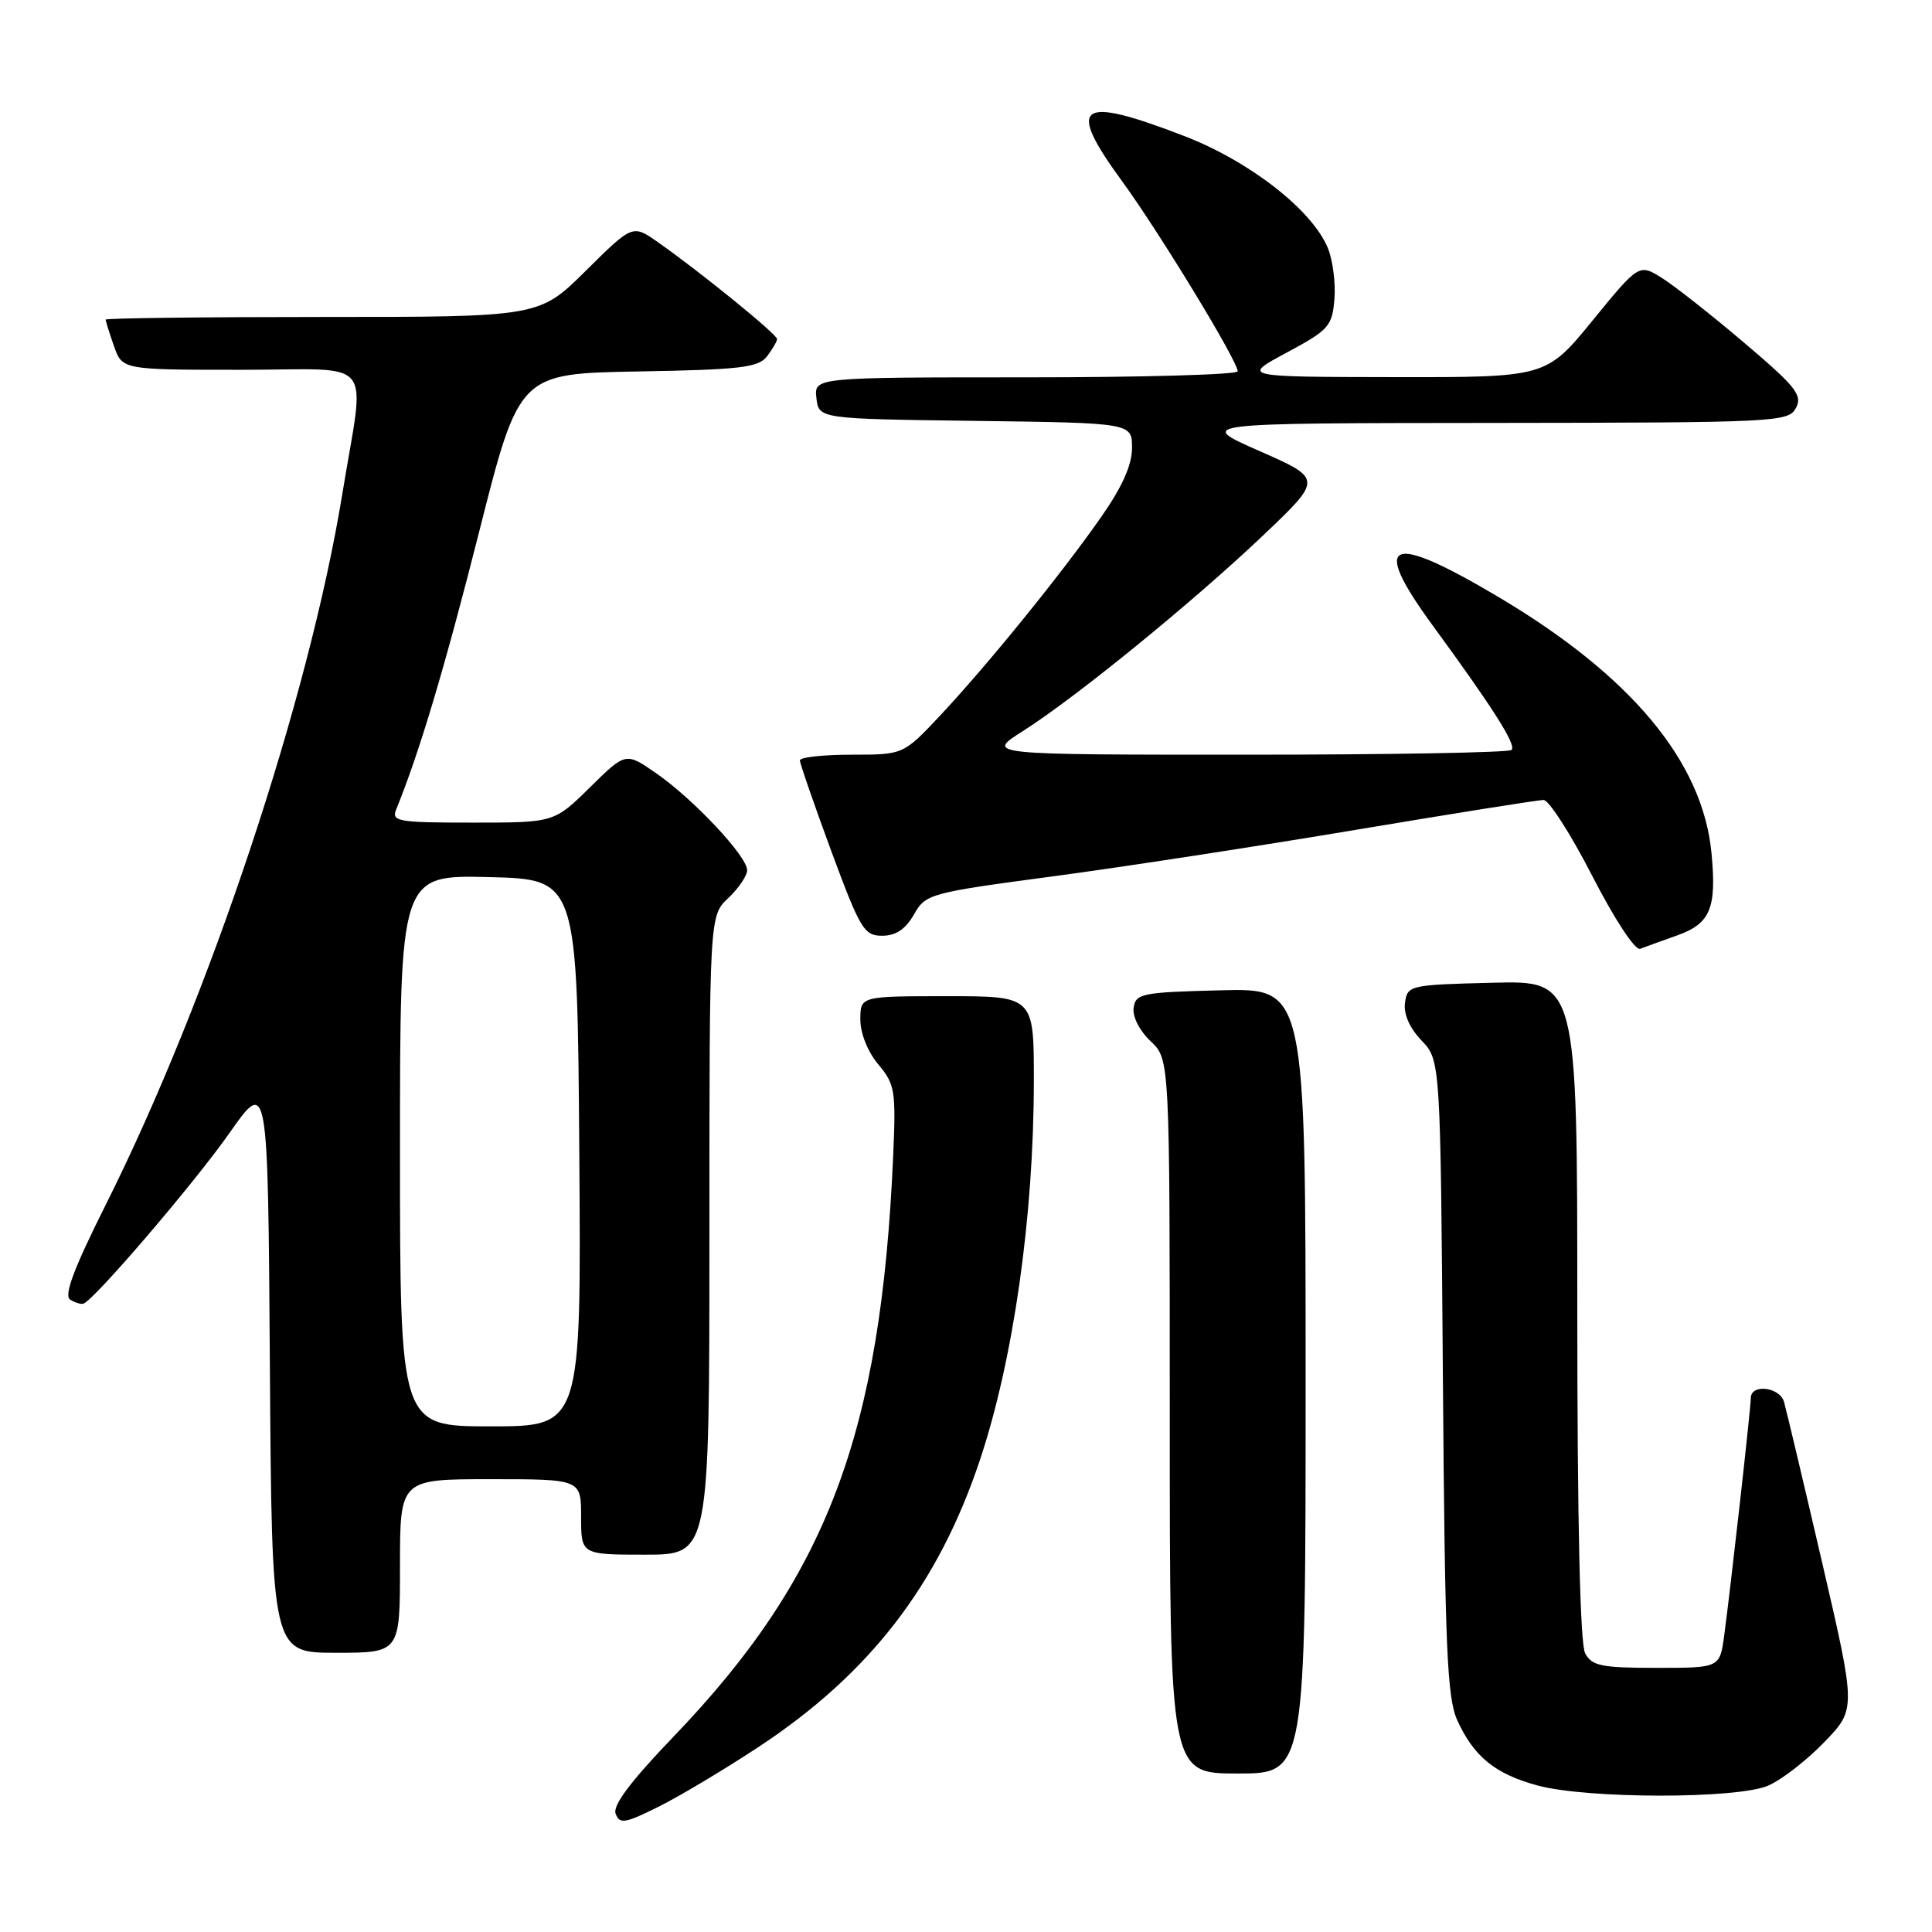 <?xml version="1.0" encoding="UTF-8" standalone="no"?>
<!DOCTYPE svg PUBLIC "-//W3C//DTD SVG 1.1//EN" "http://www.w3.org/Graphics/SVG/1.1/DTD/svg11.dtd" >
<svg xmlns="http://www.w3.org/2000/svg" xmlns:xlink="http://www.w3.org/1999/xlink" version="1.1" viewBox="0 0 256 256">
 <g >
 <path fill="currentColor"
d=" M 100.59 231.43 C 115.27 221.73 124.31 210.00 129.83 193.50 C 134.28 180.19 136.98 161.24 136.99 143.25 C 137.00 132.00 137.00 132.00 125.50 132.00 C 114.00 132.00 114.00 132.00 114.00 135.11 C 114.00 136.92 114.99 139.39 116.38 141.04 C 118.59 143.67 118.73 144.52 118.35 153.18 C 116.73 190.05 109.58 208.94 89.24 230.12 C 83.54 236.06 81.15 239.24 81.58 240.34 C 82.11 241.74 82.83 241.61 87.34 239.36 C 90.18 237.94 96.14 234.37 100.59 231.43 Z  M 234.28 236.61 C 236.05 235.85 239.40 233.26 241.72 230.85 C 245.95 226.48 245.95 226.48 241.43 206.99 C 238.94 196.27 236.67 186.71 236.39 185.75 C 235.80 183.77 232.00 183.33 231.99 185.25 C 231.98 186.70 229.31 210.46 228.46 216.75 C 227.88 221.00 227.88 221.00 219.47 221.00 C 212.19 221.00 210.93 220.74 210.04 219.07 C 209.37 217.82 209.00 201.67 209.00 173.53 C 209.00 129.93 209.00 129.93 197.75 130.22 C 186.79 130.49 186.49 130.56 186.17 132.86 C 185.96 134.35 186.76 136.19 188.35 137.86 C 190.87 140.50 190.87 140.50 191.19 182.50 C 191.46 218.50 191.74 225.00 193.12 228.00 C 195.32 232.79 198.15 235.08 203.75 236.59 C 210.36 238.37 230.17 238.38 234.28 236.61 Z  M 173.00 182.97 C 173.00 130.93 173.00 130.93 161.75 131.22 C 151.30 131.48 150.48 131.65 150.21 133.54 C 150.04 134.71 151.00 136.59 152.46 137.96 C 155.00 140.35 155.00 140.35 155.00 187.67 C 155.00 235.00 155.00 235.00 164.00 235.00 C 173.00 235.00 173.00 235.00 173.00 182.97 Z  M 53.00 207.50 C 53.00 196.00 53.00 196.00 65.00 196.00 C 77.00 196.00 77.00 196.00 77.00 201.00 C 77.00 206.00 77.00 206.00 85.50 206.00 C 94.00 206.00 94.00 206.00 94.00 163.67 C 94.00 121.35 94.00 121.35 96.50 119.00 C 97.87 117.71 99.00 116.04 99.00 115.30 C 99.00 113.46 91.89 105.89 86.95 102.46 C 82.91 99.66 82.91 99.66 78.17 104.33 C 73.43 109.00 73.43 109.00 62.61 109.00 C 52.70 109.00 51.85 108.85 52.50 107.25 C 55.59 99.66 58.93 88.47 63.48 70.50 C 68.79 49.50 68.79 49.50 84.56 49.22 C 98.10 48.99 100.50 48.70 101.63 47.22 C 102.35 46.28 102.95 45.24 102.97 44.93 C 103.00 44.33 92.81 36.04 87.16 32.08 C 83.82 29.74 83.82 29.74 77.63 35.87 C 71.45 42.00 71.45 42.00 42.72 42.00 C 26.93 42.00 14.00 42.16 14.00 42.35 C 14.00 42.54 14.49 44.12 15.10 45.85 C 16.20 49.00 16.20 49.00 32.03 49.00 C 50.08 49.00 48.38 46.90 45.35 65.50 C 40.91 92.65 27.71 132.31 13.96 159.74 C 9.76 168.13 8.44 171.66 9.30 172.21 C 9.96 172.62 10.76 172.86 11.08 172.73 C 12.60 172.13 25.80 156.70 30.37 150.18 C 35.50 142.87 35.50 142.87 35.76 180.93 C 36.02 219.00 36.02 219.00 44.51 219.00 C 53.00 219.00 53.00 219.00 53.00 207.50 Z  M 222.28 123.93 C 226.64 122.37 227.48 120.33 226.78 113.02 C 225.62 100.94 216.17 89.58 198.63 79.15 C 183.99 70.45 181.52 71.50 189.84 82.88 C 197.90 93.90 200.95 98.71 200.29 99.37 C 199.95 99.72 184.13 100.00 165.14 100.00 C 130.61 100.00 130.61 100.00 135.51 96.89 C 142.49 92.47 158.01 79.83 167.32 70.99 C 175.26 63.45 175.26 63.45 166.88 59.76 C 158.50 56.07 158.50 56.07 197.71 56.04 C 235.48 56.00 236.97 55.93 237.97 54.06 C 238.87 52.37 237.98 51.25 231.20 45.49 C 226.91 41.84 222.00 37.97 220.30 36.89 C 217.19 34.92 217.19 34.92 211.03 42.46 C 204.87 50.00 204.87 50.00 184.69 49.97 C 164.50 49.94 164.50 49.94 170.50 46.72 C 176.09 43.72 176.52 43.23 176.82 39.62 C 176.99 37.49 176.60 34.44 175.94 32.85 C 173.85 27.81 165.60 21.38 156.96 18.04 C 142.85 12.60 141.21 13.78 148.68 24.01 C 153.67 30.86 164.00 47.84 164.00 49.20 C 164.00 49.64 151.37 50.00 135.93 50.00 C 107.87 50.00 107.87 50.00 108.18 52.75 C 108.50 55.50 108.50 55.50 129.25 55.77 C 150.00 56.04 150.00 56.04 150.00 59.35 C 150.00 61.62 148.69 64.54 145.86 68.58 C 140.55 76.16 130.92 88.03 124.63 94.75 C 119.71 100.00 119.71 100.00 112.85 100.00 C 109.08 100.00 106.00 100.34 105.99 100.75 C 105.99 101.16 107.86 106.56 110.14 112.75 C 113.98 123.13 114.50 124.00 116.90 123.99 C 118.70 123.99 119.99 123.12 121.10 121.18 C 122.66 118.44 123.11 118.31 139.60 116.11 C 148.89 114.87 167.02 112.08 179.87 109.92 C 192.72 107.77 203.82 106.00 204.53 106.00 C 205.24 106.00 208.14 110.53 210.99 116.08 C 213.95 121.84 216.66 125.97 217.33 125.72 C 217.97 125.48 220.20 124.67 222.28 123.93 Z  M 53.00 152.47 C 53.00 115.94 53.00 115.94 64.75 116.22 C 76.50 116.50 76.50 116.50 76.76 152.75 C 77.02 189.00 77.02 189.00 65.01 189.00 C 53.00 189.00 53.00 189.00 53.00 152.47 Z "/>
</g>
</svg>